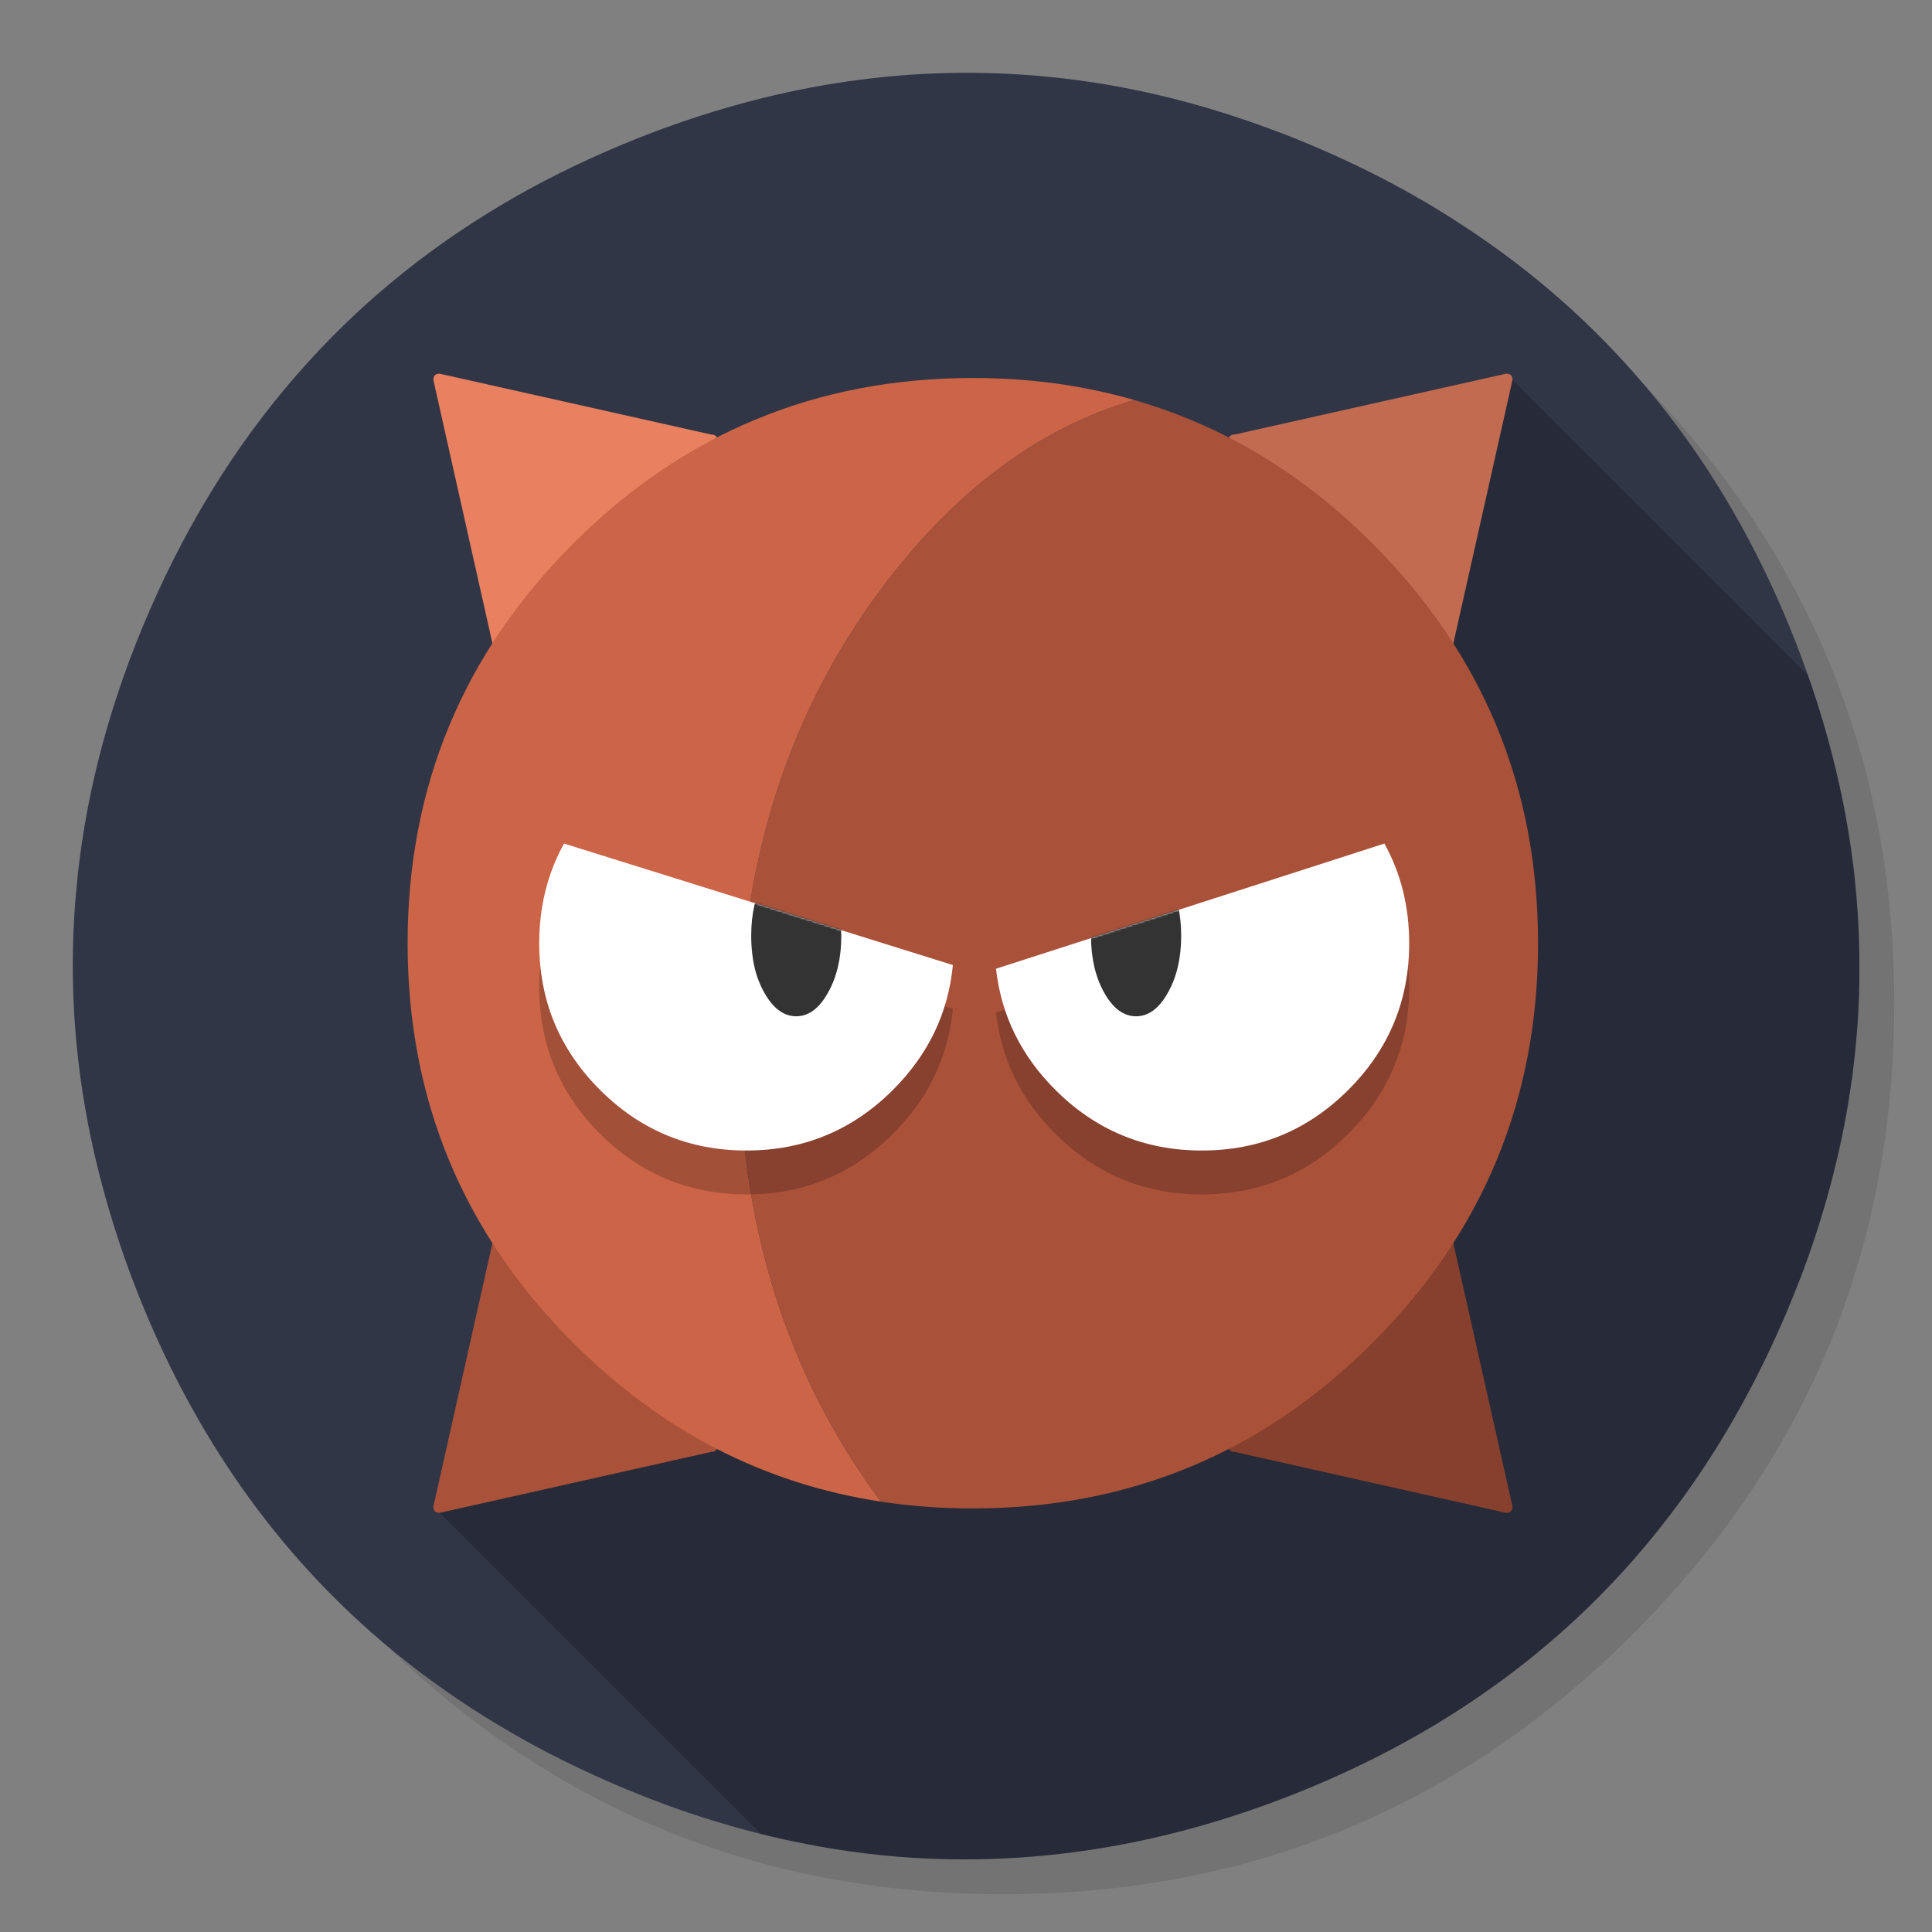 <?xml version="1.0" encoding="utf-8"?>
<!-- Generator: flash2svg, http://dissentgraphics.com/tools/flash2svg -->
<svg xmlns:xlink="http://www.w3.org/1999/xlink" id="ClamXav" image-rendering="optimizeSpeed" baseProfile="basic" version="1.1" style="background-color:#ffffff" x="0px" y="0px" width="1024px" height="1024px" viewBox="0 0 1024 1024" enable-background="new 0 0 1024 1024" xmlns="http://www.w3.org/2000/svg">
  <rect x="0" y="0" width="1024" height="1024" fill="#808080" stroke="none"/>
  <defs transform="matrix(1 0 0 1 0 0) "/>
  <g id="shadow">
    <g id="shape">
      <path id="path" fill="#000000" fill-opacity="0.098" d="M969.65,351.3 Q961.05,330.45 950.25,310.45 C946.2,302.9 941.9,295.4 937.35,288.05 917.8,256.35 893.95,226.4 865.8,198.25 773.65,106.1 662.35,60 532,60 401.65,60 290.4,106.1 198.25,198.25 106.1,290.4 60,401.65 60,532 60,662.35 106.1,773.65 198.25,865.8 290.4,957.95 401.65,1004 532,1004 662.35,1004 773.65,957.95 865.8,865.8 916.55,815 953.35,758.4 976.15,696.05 994.7,645.2 1004,590.55 1004,532 1004,487.1 998.55,444.45 987.6,404.05 986.35,399.5 985.05,394.95 983.7,390.45 979.6,377.15 974.9,364.1 969.65,351.3z"/>
    </g>
  </g>
  <g id="ico-shadow">
    <g id="shape2">
      <path id="path1" fill="#313647" fill-opacity="1" d="M727.2,91.75 C718.5,87.4 709.35,83.1 699.95,79.05 691.35,75.3 682.8,71.85 674.05,68.65 631.95,52.9 589.8,43.3 547.6,40 478.2,34.4 408.65,45.4 338.7,73 315.25,82.3 293.05,92.9 272.1,104.9 230.8,128.6 194.5,157.55 163.6,191.6 Q112,248.2 79.05,324.15 C58.8,370.8 46.2,417.6 41.2,463.8 40.75,468.25 40.35,472.4 40,476.55 36.3,522.15 39.8,567.3 50.25,612.55 55.95,637.1 63.5,661.3 73,685.4 100.7,755.35 140.25,813.8 191.55,860.5 223,889.15 258.75,913.35 298.85,933.3 299,933.35 299.1,933.4 299.2,933.45 302.3,935 305.3,936.45 307.85,937.6 312.75,939.95 317.1,941.95 321.45,943.85 322.55,944.3 323.35,944.7 324.2,945.05 333.65,949.15 343.1,952.9 352.1,956.25 354.45,957.1 356.6,957.9 358.7,958.65 377.75,965.35 396.9,970.8 415.6,974.95 423.5,976.65 431.4,978.2 439.1,979.5 440.05,979.7 441.05,979.8 441.8,979.95 453.45,981.8 465,983.2 476.55,984.15 546.35,989.6 615.75,978.6 685.4,951.1 709.75,941.5 732.7,930.45 754.2,917.95 789.3,897.6 820.65,873.45 848.3,845.45 852.45,841.25 856.5,836.95 860.55,832.55 868.95,823.3 877.05,813.6 884.8,803.45 904.85,777.3 922.35,748.35 937.4,716.75 940,711.25 942.55,705.65 945.05,699.9 945.3,699.3 945.6,698.65 945.85,698.05 946,697.75 946.1,697.45 946.25,697.15 949.05,690.55 951.7,683.9 954.35,677.15 966,646.5 974.5,615.5 979.7,584.1 980.4,579.7 981.1,574.95 981.8,570.2 982.7,562.85 983.55,555.35 984.15,547.6 984.25,546.15 984.4,544.45 984.55,542.65 985.85,523.35 985.85,503.95 984.65,484.25 984.2,477.85 983.65,471.35 982.95,464.65 982.75,462.8 982.5,460.8 982.25,458.8 980.25,442.4 977.3,425.95 973.3,409.1 967.85,385.95 960.45,362.35 951.1,338.7 923.55,268.95 884.1,210.65 832.5,163.6 813.75,146.5 793.15,130.8 770.95,116.65 757.1,107.75 742.65,99.55 727.2,91.75z"/>
    </g>
  </g>
  <g id="ico-shadow1">
    <g id="shape4">
      <path id="path2" fill="#000000" fill-opacity="0.2" d="M958.3,358 L798.35,198.05 229.7,798.5 403.25,972.05 C407.6,973.1 411.6,974.05 415.6,974.95 423.5,976.65 431.4,978.2 439.1,979.5 440.05,979.7 441.05,979.8 441.8,979.95 453.45,981.8 465,983.2 476.55,984.15 546.35,989.6 615.75,978.6 685.4,951.1 709.75,941.5 732.7,930.45 754.2,917.95 789.3,897.6 820.65,873.45 848.3,845.45 852.45,841.25 856.5,836.95 860.55,832.55 868.95,823.3 877.05,813.6 884.8,803.45 904.85,777.3 922.35,748.35 937.4,716.75 940,711.25 942.55,705.65 945.05,699.9 945.3,699.3 945.6,698.65 945.85,698.05 946,697.75 946.1,697.45 946.25,697.15 949.05,690.55 951.7,683.9 954.35,677.15 966,646.5 974.5,615.5 979.7,584.1 980.4,579.7 981.1,574.95 981.8,570.2 982.7,562.85 983.55,555.35 984.15,547.6 984.25,546.15 984.4,544.45 984.55,542.65 985.85,523.35 985.85,503.95 984.65,484.25 984.2,477.85 983.65,471.35 982.95,464.65 982.75,462.8 982.5,460.8 982.25,458.8 980.25,442.4 977.3,425.95 973.3,409.1 Q967.272,383.571 958.3,358z"/>
    </g>
  </g>
  <g id="Calque.__209">
    <g id="shape6">
      <path id="path3" fill="#C26B50" fill-opacity="1" d="M801.65,201.4 Q801.65,198.05 798.35,198.05 L654.45,230.3 C652.2,230.3 651.1,231.4 651.1,233.65 L651.1,345.25 C651.1,347.5 652.2,348.6 654.45,348.6 L766.1,348.6 C768.25,348.6 769.35,347.5 769.35,345.25 L801.65,201.4z"/>
      <path id="path4" fill="#87402D" fill-opacity="1" d="M769.35,654.65 C769.35,652.35 768.25,651.25 766.1,651.25 L654.45,651.25 C652.2,651.25 651.1,652.35 651.1,654.65 L651.1,766.2 C651.1,768.45 652.2,769.55 654.45,769.55 L798.35,801.85 C800.55,801.85 801.65,800.75 801.65,798.5 L769.35,654.65z"/>
      <path id="path5" fill="#E9805F" fill-opacity="1" d="M380.25,233.65 C380.25,231.4 379.15,230.3 376.9,230.3 L232.95,198.05 C230.8,198.05 229.7,199.15 229.7,201.4 L261.95,345.25 C261.95,347.5 263.05,348.6 265.25,348.6 L376.9,348.6 C379.15,348.6 380.25,347.5 380.25,345.25 L380.25,233.65z"/>
      <path id="path6" fill="#A95139" fill-opacity="1" d="M265.25,651.25 C263.05,651.25 261.95,652.35 261.95,654.65 L229.7,798.5 C229.7,800.75 230.8,801.85 232.95,801.85 L376.9,769.55 C379.15,769.55 380.25,768.45 380.25,766.2 L380.25,654.65 C380.25,652.35 379.15,651.25 376.9,651.25 L265.25,651.25z"/>
    </g>
  </g>
  <g id="Calque.__210">
    <g id="shape11">
      <path id="path7" fill="#A95139" fill-opacity="1" d="M727.45,711.75 Q815.2,624 815.2,499.95 C815.2,417.2 785.95,346.6 727.45,288.1 690.3,250.9 648.15,225.55 601.1,212 552.55,226.25 509.5,257.55 471.85,305.8 418.4,374.4 391.65,457.2 391.65,554.15 391.65,648.05 416.75,728.65 466.9,795.9 482.65,798.3 498.9,799.5 515.65,799.5 515.7,799.5 515.7,799.5 515.75,799.5 598.45,799.45 669,770.2 727.45,711.75z"/>
      <path id="path8" fill="#CC6447" fill-opacity="1" d="M515.75,200.35 C515.7,200.35 515.7,200.35 515.65,200.35 432.9,200.35 362.3,229.6 303.8,288.1 245.3,346.6 216.05,417.2 216.05,499.95 216.05,582.65 245.3,653.25 303.8,711.75 350.45,758.4 404.85,786.45 466.9,795.9 416.75,728.65 391.65,648.05 391.65,554.15 391.65,457.2 418.4,374.4 471.85,305.8 509.5,257.55 552.55,226.25 601.1,212 574.25,204.25 545.8,200.35 515.75,200.35z"/>
    </g>
  </g>
  <g id="Calque.__211">
    <g id="shape15">
      <path id="path9" fill="#000000" fill-opacity="0.2" d="M746.9,523.2 Q746.9,494.05 733.75,470.35 L527.9,536.65 C530.65,561.3 541.15,582.7 559.3,600.85 580.75,622.3 606.65,633.05 637,633.05 667.35,633.05 693.25,622.3 714.7,600.85 736.15,579.4 746.9,553.55 746.9,523.2z M298.95,470.35 C290.2,486.15 285.8,503.75 285.8,523.2 285.8,553.55 296.5,579.4 317.95,600.85 339.4,622.3 365.3,633.05 395.65,633.05 426,633.05 451.9,622.3 473.35,600.85 492,582.2 502.6,560.2 505.05,534.75 L298.95,470.35z"/>
    </g>
  </g>
  <g id="Calque.__212">
    <g id="shape19">
      <path id="path12" fill="#FFFFFF" fill-opacity="1" d="M746.9,499.95 Q746.9,470.8 733.75,447.1 L527.9,513.45 C530.65,538.05 541.15,559.45 559.3,577.6 580.75,599.05 606.65,609.8 637,609.8 667.35,609.8 693.25,599.05 714.7,577.6 736.15,556.15 746.9,530.3 746.9,499.95z M285.8,499.95 C285.8,530.3 296.5,556.15 317.95,577.6 339.4,599.05 365.3,609.8 395.65,609.8 426,609.8 451.9,599.05 473.35,577.6 492,558.95 502.6,536.95 505.05,511.5 L298.95,447.1 C290.2,462.9 285.8,480.5 285.8,499.95z"/>
    </g>
  </g>
  <mask id="Calque.__214">
    <g id="g">
      <g id="shape28">
        <path id="path19" fill="#FFFFFF" fill-opacity="1" d="M746.9,499.95 Q746.9,470.8 733.75,447.1 L527.9,513.45 C530.65,538.05 541.15,559.45 559.3,577.6 580.75,599.05 606.65,609.8 637,609.8 667.35,609.8 693.25,599.05 714.7,577.6 736.15,556.15 746.9,530.3 746.9,499.95z M285.8,499.95 C285.8,530.3 296.5,556.15 317.95,577.6 339.4,599.05 365.3,609.8 395.65,609.8 426,609.8 451.9,599.05 473.35,577.6 492,558.95 502.6,536.95 505.05,511.5 L298.95,447.1 C290.2,462.9 285.8,480.5 285.8,499.95z"/>
      </g>
    </g>
  </mask>
  <g id="masked" mask="url(#Calque.__214)">
    <g id="Calque.__213">
      <g id="shape23">
        <path id="path15" fill="#333333" fill-opacity="1" d="M602.15,453.45 Q592.85,453.45 586.05,464.55 C585.75,465 585.5,465.45 585.25,465.9 580.6,474.25 578.25,484.3 578.25,496.05 578.25,507.8 580.6,517.85 585.25,526.15 587.9,530.9 590.9,534.35 594.25,536.4 596.7,537.9 599.35,538.65 602.15,538.65 608.75,538.65 614.35,534.5 619,526.15 623.7,517.85 626.05,507.8 626.05,496.05 626.05,484.3 623.7,474.25 619,465.9 614.35,457.6 608.75,453.45 602.15,453.45z M438.85,465.9 C434.2,457.6 428.6,453.45 422,453.45 415.8,453.45 410.45,457.15 405.95,464.55 405.65,465 405.35,465.45 405.1,465.9 400.45,474.25 398.15,484.3 398.15,496.05 398.15,499.3 398.35,502.45 398.7,505.5 398.85,506.6 399,507.7 399.15,508.85 400.2,515.25 402.2,521 405.1,526.15 407.75,530.9 410.8,534.35 414.15,536.4 416.6,537.9 419.2,538.65 422,538.65 428.6,538.65 434.2,534.5 438.85,526.15 443.55,517.85 445.9,507.8 445.9,496.05 445.9,484.3 443.55,474.25 438.85,465.9z"/>
        <path id="path18" fill="#FFFFFF" fill-opacity="1" d="M373.35,529.5 C373.2,528.35 373.05,527.25 372.9,526.15 370.85,527.9 368.95,530.5 367.25,533.95 363.7,541.15 361.95,549.85 361.95,560 361.95,570.15 363.7,578.8 367.25,586 370.8,593.2 375.05,596.8 380.05,596.8 381.55,596.8 383,596.45 384.45,595.8 381.1,593.75 378.05,590.3 375.4,585.55 370.75,577.25 368.45,567.2 368.45,555.45 368.45,545.6 370.1,536.95 373.35,529.5z"/>
      </g>
    </g>
  </g>
</svg>